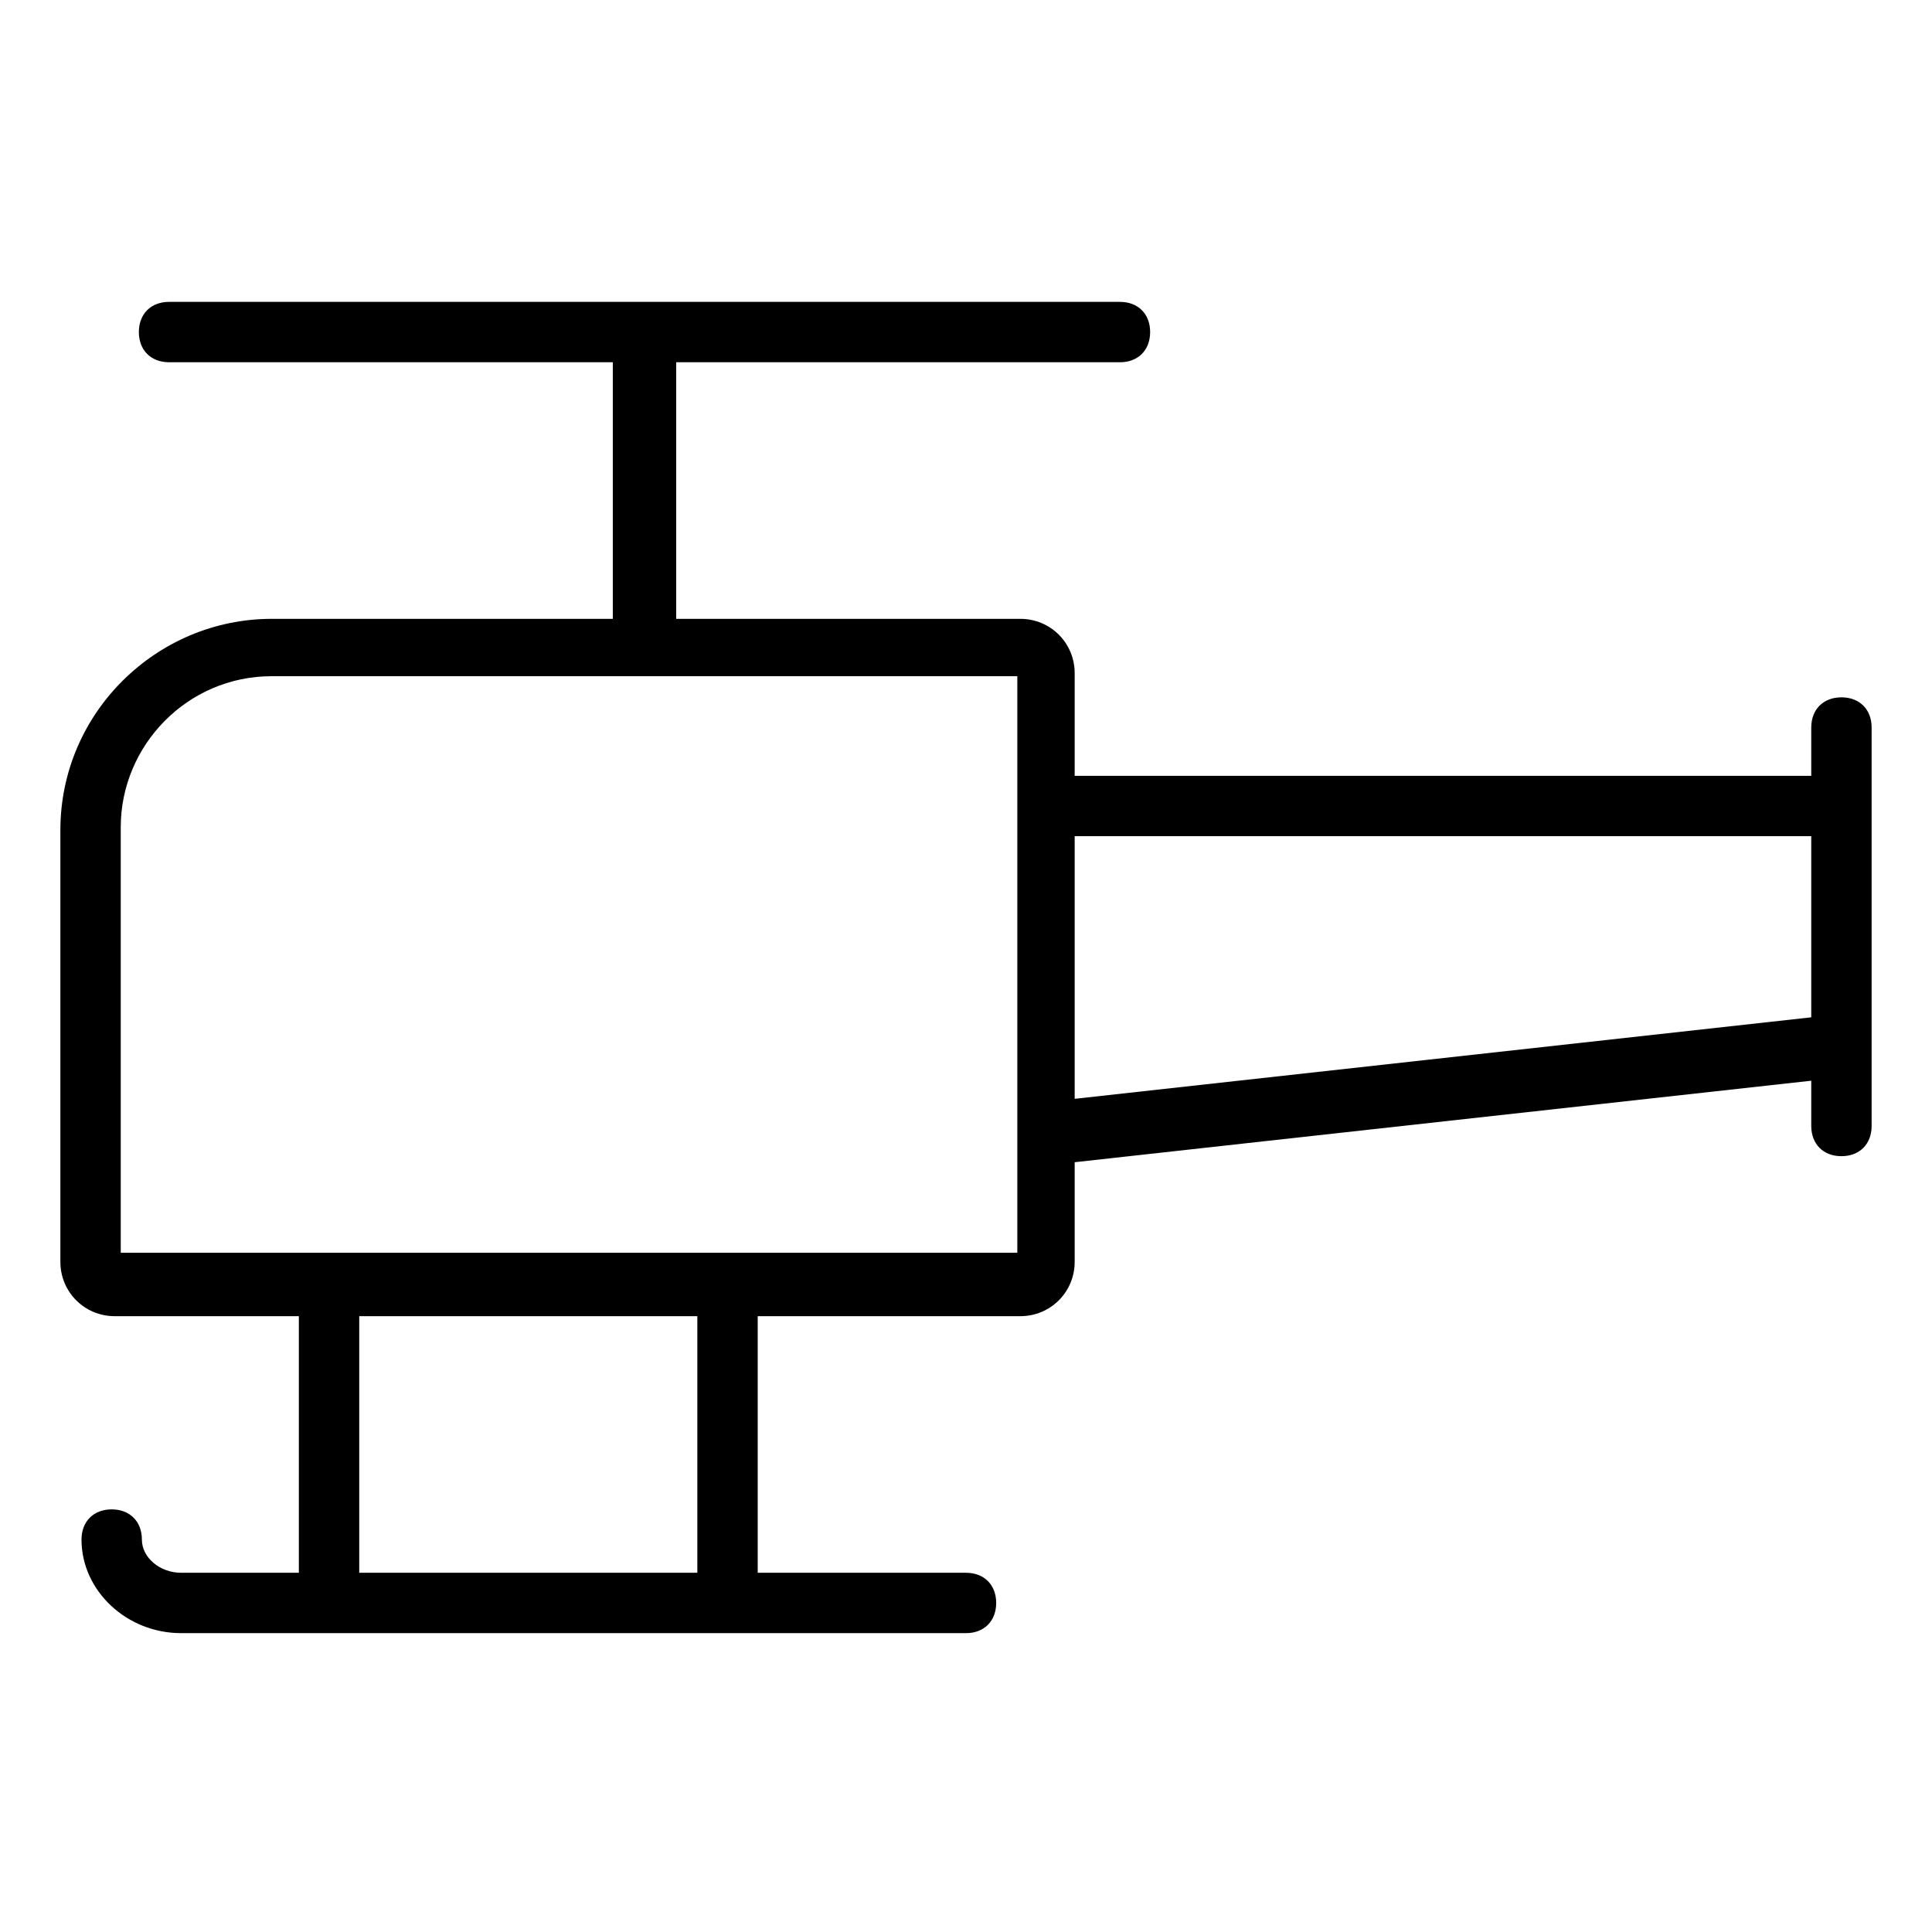 <?xml version="1.0" encoding="utf-8"?>
<!-- Generator: Adobe Illustrator 22.0.1, SVG Export Plug-In . SVG Version: 6.00 Build 0)  -->
<svg fill="#000000" width="52" height="52" version="1.1" id="lni_lni-helicopter" xmlns="http://www.w3.org/2000/svg" xmlns:xlink="http://www.w3.org/1999/xlink" x="0px"
	 y="0px" viewBox="0 0 64 64" style="enable-background:new 0 0 64 64;" xml:space="preserve">
<path d="M61,23.1c-0.6,0-1,0.4-1,1v1.6H35.6v-3.4c0-1-0.8-1.8-1.8-1.8H22.4v-8.5h14.7c0.6,0,1-0.4,1-1s-0.4-1-1-1H5.6
	c-0.6,0-1,0.4-1,1s0.4,1,1,1h14.7v8.5H9c-3.8,0-7,3.1-7,7v14.3c0,1,0.8,1.8,1.8,1.8h6.1v8.5H6c-0.7,0-1.3-0.5-1.3-1.1
	c0-0.6-0.4-1-1-1s-1,0.4-1,1c0,1.7,1.5,3.1,3.3,3.1h26c0.6,0,1-0.4,1-1s-0.4-1-1-1h-6.9v-8.5h8.7c1,0,1.8-0.8,1.8-1.8v-3.3L60,35.8
	v1.5c0,0.6,0.4,1,1,1s1-0.4,1-1V24.1C62,23.5,61.6,23.1,61,23.1z M23.1,52.1H11.9v-8.5h11.2V52.1z M33.6,41.5H4V27.4
	c0-2.7,2.2-5,5-5h24.7V41.5z M35.6,36.4v-8.7H60v6L35.6,36.4z"/>
</svg>
